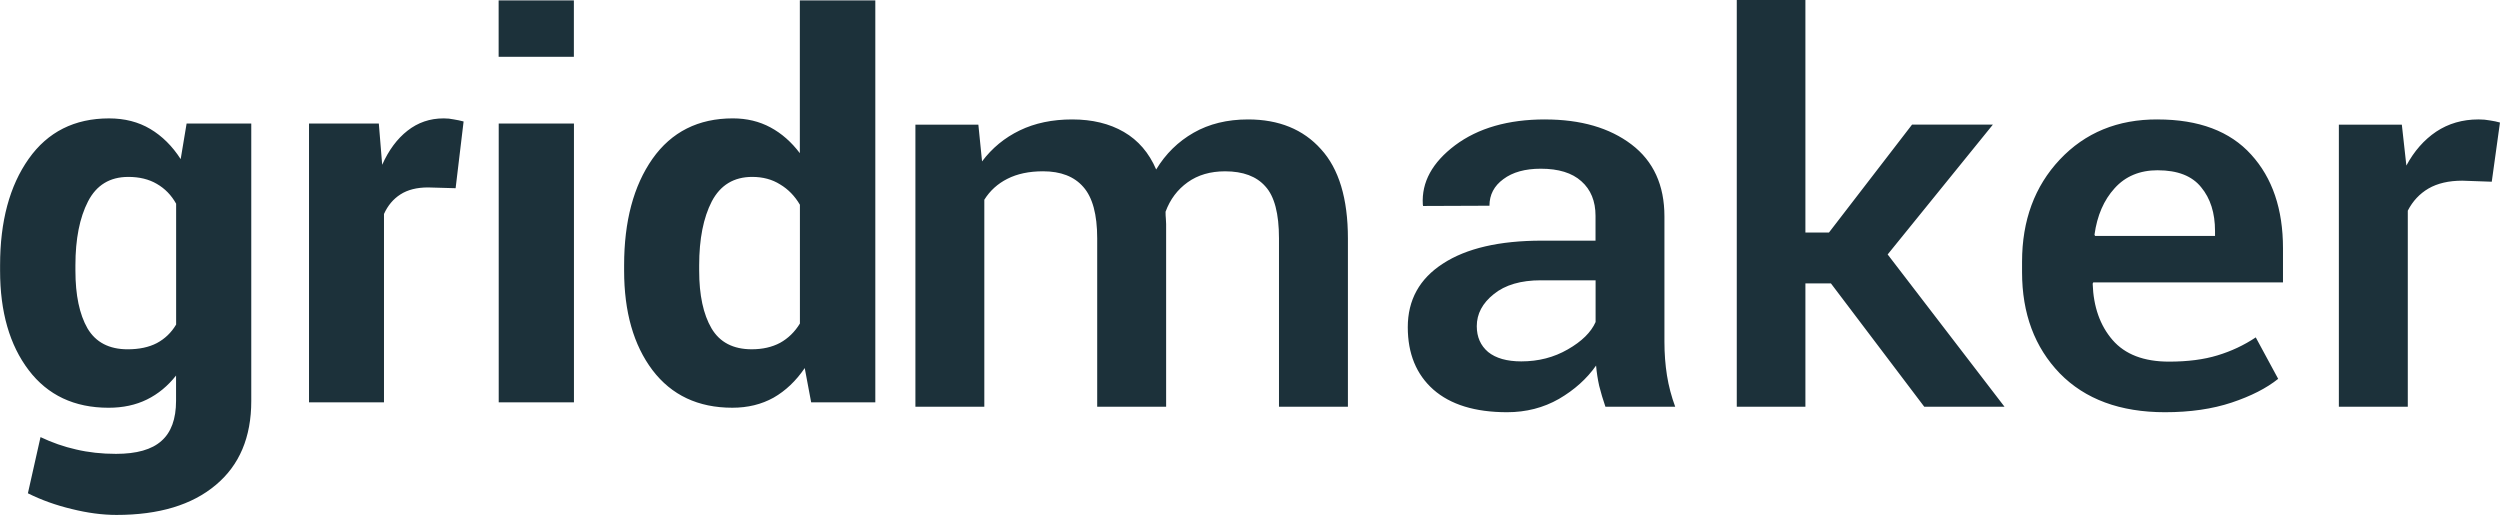 <!-- Created with Inkscape (http://www.inkscape.org/) -->
<svg width="100%" height="100%" version="1.1" viewBox="0 0 135.5 27.909" xmlns="http://www.w3.org/2000/svg">
 <g transform="translate(-56.877 -56.29)">
  <path d="m151.01 56.29v22.044h3.72v-6.684h1.383l5.058 6.684h4.35l-6.333-8.253 5.703-7.037h-4.381l-4.504 5.85h-1.276v-12.605zm-67.107 0.021v3.058h4.078v-3.058zm16.325 0v8.281c-0.456-0.605-0.986-1.071-1.592-1.397-0.605-0.326-1.285-0.489-2.039-0.489-1.871 0-3.324 0.731-4.357 2.193-1.024 1.462-1.536 3.384-1.536 5.767v0.293c0 2.234 0.512 4.032 1.536 5.391 1.033 1.359 2.477 2.039 4.329 2.039 0.838 0 1.582-0.182 2.234-0.545 0.652-0.372 1.215-0.907 1.69-1.605l0.349 1.857h3.477v-21.785zm-37.44 6.396c-1.871 0-3.324 0.731-4.357 2.193-1.033 1.462-1.55 3.384-1.55 5.767v0.293c0 2.234 0.517 4.032 1.55 5.391 1.033 1.359 2.476 2.039 4.329 2.039 0.782 0 1.476-0.149 2.081-0.447 0.605-0.298 1.131-0.731 1.578-1.299v1.369c0 0.987-0.265 1.713-0.796 2.178-0.521 0.466-1.341 0.698-2.458 0.698-0.773 0-1.495-0.079-2.165-0.238-0.661-0.149-1.303-0.372-1.927-0.67l-0.684 3.045c0.726 0.363 1.518 0.647 2.374 0.852 0.857 0.214 1.666 0.321 2.43 0.321 2.3 0 4.091-0.54 5.376-1.62 1.285-1.071 1.927-2.588 1.927-4.552v-15.04h-3.505l-0.321 1.927c-0.456-0.708-1.006-1.252-1.648-1.634-0.642-0.382-1.387-0.573-2.234-0.573zm18.126 0c-0.735 0-1.387 0.223-1.955 0.67-0.559 0.438-1.014 1.052-1.368 1.844l-0.182-2.235h-3.784v15.11h4.064v-10.209c0.205-0.456 0.502-0.81 0.893-1.061 0.391-0.251 0.89-0.377 1.495-0.377l1.494 0.042 0.433-3.617c-0.177-0.047-0.353-0.084-0.53-0.112-0.168-0.037-0.354-0.056-0.559-0.056zm34.079 0.056c-1.076 0-2.024 0.198-2.844 0.594-0.82 0.396-1.501 0.956-2.045 1.681l-0.2-1.992h-3.412v15.289h3.735v-11.22c0.307-0.49 0.723-0.867 1.245-1.131 0.533-0.273 1.179-0.41 1.937-0.41 0.963 0 1.691 0.283 2.183 0.848 0.502 0.565 0.753 1.493 0.753 2.784v9.129h3.736v-9.905c0-0.094-5e-3 -0.193-0.015-0.297-0.011-0.104-0.016-0.226-0.016-0.367 0.246-0.669 0.646-1.202 1.199-1.597 0.553-0.396 1.23-0.594 2.029-0.594 0.974 0 1.702 0.273 2.183 0.819 0.492 0.537 0.737 1.475 0.737 2.812v9.129h3.736v-9.115c0-2.167-0.487-3.782-1.461-4.846-0.963-1.074-2.28-1.611-3.95-1.611-1.127 0-2.111 0.24-2.952 0.721-0.84 0.48-1.517 1.144-2.029 1.992-0.389-0.904-0.973-1.583-1.752-2.035-0.779-0.452-1.712-0.678-2.798-0.678zm25.625 0c-1.998 0-3.623 0.467-4.873 1.399-1.24 0.933-1.824 2.002-1.752 3.208l0.015 0.084 3.597-0.014c0-0.593 0.251-1.074 0.753-1.441 0.502-0.377 1.179-0.565 2.029-0.565 0.963 0 1.696 0.226 2.198 0.678 0.512 0.452 0.769 1.079 0.769 1.879v1.342h-2.905c-2.306 0-4.094 0.415-5.365 1.244-1.271 0.82-1.906 1.969-1.906 3.448 0 1.432 0.461 2.557 1.383 3.377 0.933 0.82 2.265 1.23 3.997 1.23 1.035 0 1.973-0.241 2.813-0.721 0.84-0.49 1.511-1.092 2.013-1.808 0.031 0.367 0.087 0.734 0.169 1.102 0.092 0.367 0.205 0.745 0.338 1.131h3.782c-0.205-0.556-0.354-1.121-0.446-1.696-0.092-0.584-0.138-1.192-0.138-1.823v-6.796c0-1.696-0.594-2.996-1.783-3.9-1.189-0.904-2.751-1.357-4.688-1.357zm33.203 0c-2.162-0.009-3.93 0.716-5.304 2.176-1.363 1.451-2.045 3.297-2.045 5.539v0.565c0 2.242 0.682 4.07 2.045 5.483 1.373 1.404 3.275 2.106 5.704 2.106 1.363 0 2.567-0.175 3.612-0.523 1.045-0.349 1.886-0.777 2.521-1.286l-1.215-2.247c-0.635 0.424-1.327 0.749-2.075 0.975-0.738 0.226-1.614 0.339-2.628 0.339-1.363 0-2.383-0.392-3.059-1.173-0.676-0.782-1.036-1.799-1.077-3.052l0.031-0.07h10.284v-1.851c0-2.12-0.574-3.81-1.722-5.072-1.148-1.272-2.839-1.908-5.073-1.908zm17.386 0c-0.861 0-1.624 0.221-2.291 0.664-0.656 0.443-1.194 1.055-1.614 1.837l-0.246-2.218h-3.413v15.289h3.736v-10.627c0.266-0.518 0.64-0.918 1.122-1.201 0.492-0.283 1.102-0.424 1.83-0.424l1.599 0.056 0.445-3.208c-0.164-0.047-0.343-0.085-0.538-0.113-0.195-0.038-0.404-0.056-0.63-0.056zm-107.3 0.224v15.11h4.078v-15.11zm89.919 2.532c1.076 0 1.86 0.306 2.352 0.918 0.502 0.603 0.753 1.394 0.753 2.374v0.268h-6.502l-0.031-0.07c0.143-1.036 0.507-1.875 1.091-2.516 0.584-0.65 1.363-0.975 2.337-0.975zm-110 0.359c0.605 0 1.121 0.126 1.55 0.378 0.438 0.251 0.787 0.61 1.047 1.075v6.55c-0.261 0.438-0.61 0.773-1.047 1.006-0.428 0.223-0.955 0.335-1.578 0.335-1.006 0-1.731-0.378-2.178-1.132-0.438-0.763-0.656-1.806-0.656-3.128v-0.293c0-1.424 0.228-2.579 0.684-3.463 0.456-0.884 1.183-1.327 2.179-1.327zm33.823 0c0.577 0 1.08 0.136 1.508 0.406 0.438 0.261 0.796 0.628 1.075 1.103v6.438c-0.279 0.456-0.638 0.805-1.075 1.047-0.438 0.233-0.949 0.349-1.536 0.349-1.006 0-1.732-0.378-2.179-1.132-0.447-0.763-0.67-1.806-0.67-3.128v-0.293c0-1.424 0.228-2.579 0.684-3.463 0.466-0.884 1.197-1.327 2.193-1.327zm42.743 5.605h2.966v2.26c-0.246 0.556-0.748 1.05-1.507 1.484-0.748 0.433-1.588 0.65-2.52 0.65-0.779 0-1.378-0.17-1.798-0.509-0.41-0.349-0.615-0.814-0.615-1.399 0-0.669 0.308-1.249 0.923-1.739 0.615-0.499 1.466-0.748 2.552-0.748z" style="fill:#1c313a;font-variant-caps:normal;font-variant-east-asian:normal;font-variant-ligatures:normal;font-variant-numeric:normal"/>
 </g>
</svg>
